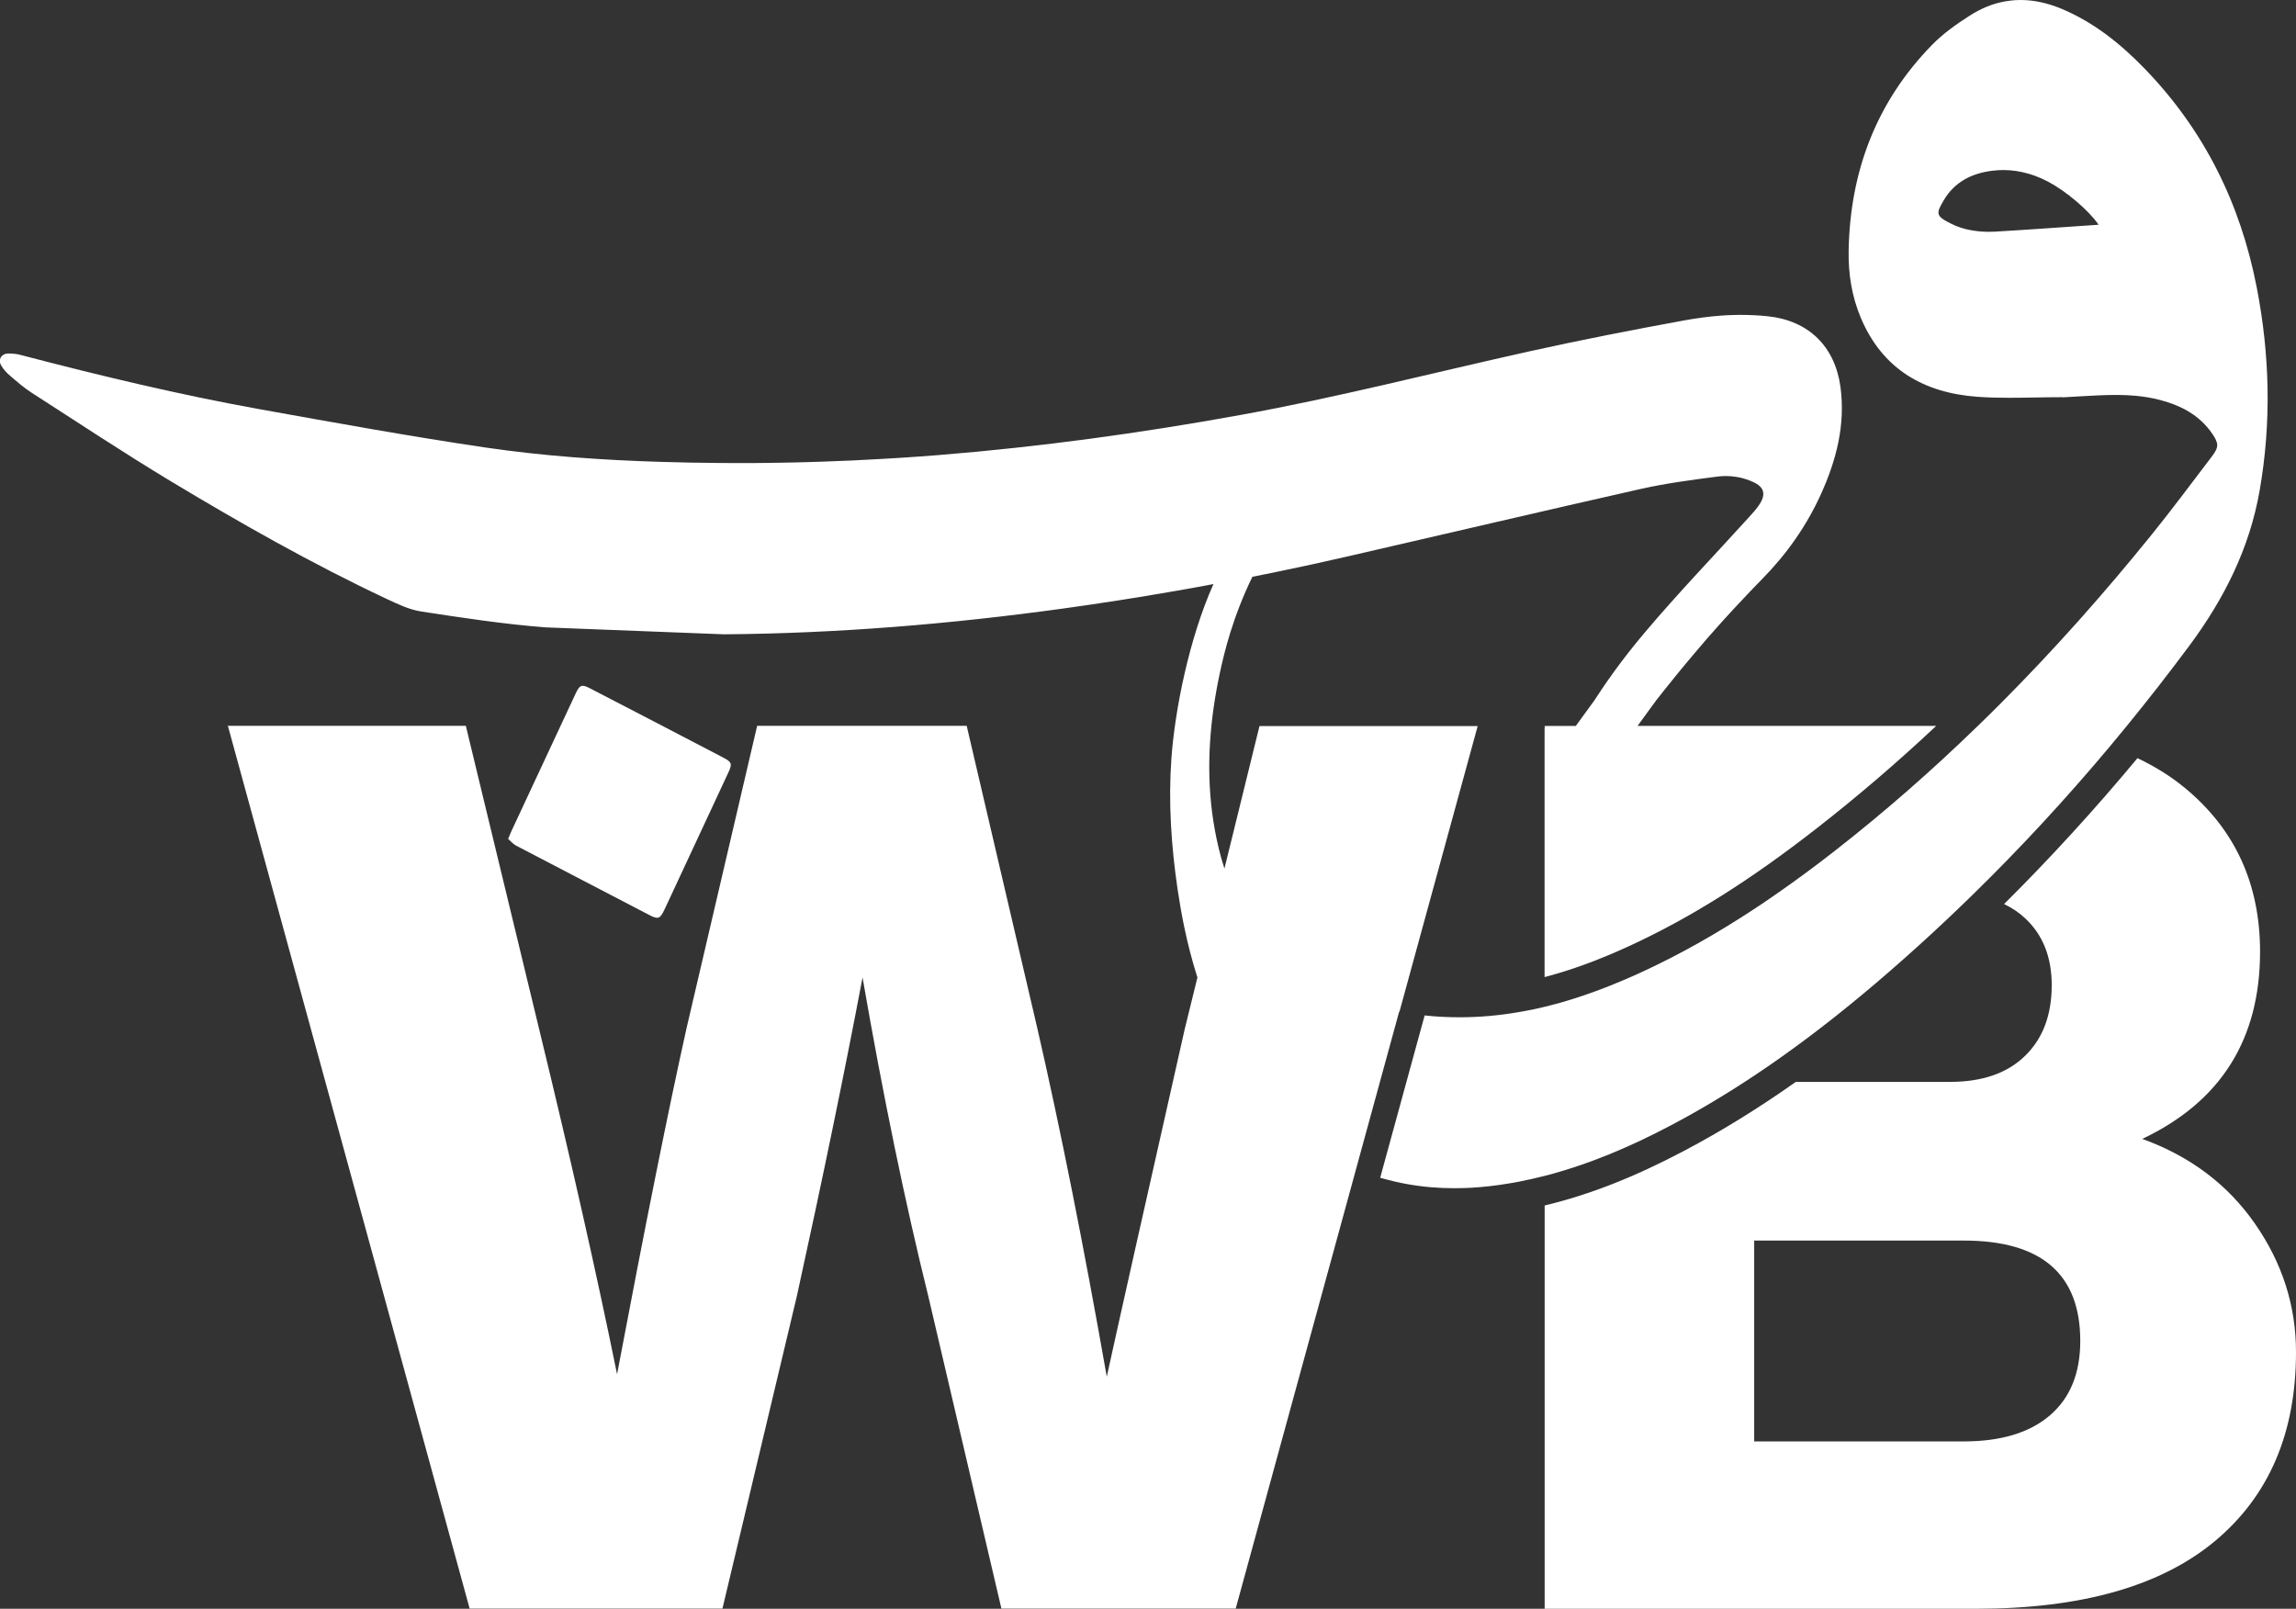 <?xml version="1.0" encoding="UTF-8"?>
<svg id="Layer_2" xmlns="http://www.w3.org/2000/svg" viewBox="0 0 537.25 376.45">
  <rect x="0" y="0" width="537.25" height="376.45" fill="#333333" stroke="none"/>
  <defs>
    <style>
      .cls-1 {
        fill: #fff;
      }
    </style>
  </defs>
  <g id="Layer_1-2" data-name="Layer_1">
    <g>
      <path class="cls-1" d="M327.46,236.76l1.78-6.5,16.53-60.36h-51.06l-4.53,18.43-3.67,14.91c-.52-1.57-.97-3.18-1.36-4.83-.66-2.76-1.16-5.52-1.52-8.28h0c-1.39-10.84-.52-21.68,1.76-32.44,1.07-5.05,3.1-13.38,7.66-22.72-.09.02-.19.03-.28.05,1.78-.35,3.56-.7,5.34-1.07,5.86-1.2,11.7-2.47,17.53-3.82,22.78-5.23,45.54-10.59,68.34-15.73,5.86-1.31,11.83-2.1,17.79-2.87.69-.09,1.38-.14,2.06-.14.81,0,1.63.07,2.43.2.27.03.53.09.8.14,1.06.23,2.12.58,3.13,1.04,2.56,1.16,3.09,2.79,1.57,5.18-.73,1.15-1.69,2.17-2.61,3.18-8.12,8.96-16.52,17.67-24.3,26.9-.37.44-.73.88-1.1,1.32-.18.2-.34.42-.52.63-.26.31-.51.62-.77.94-.35.44-.71.89-1.06,1.34-.27.32-.52.66-.78.99-.37.48-.73.95-1.1,1.43-.06.07-.1.14-.16.21-.29.38-.58.77-.85,1.15-.33.44-.67.9-.99,1.34-.01.02-.02.03-.03.06-.33.44-.65.9-.96,1.35-.02.01-.03.03-.04.04-.31.44-.62.89-.93,1.34s-.62.9-.92,1.35c-.01.02-.02.04-.03.07-.23.33-.45.68-.69,1.02-.02.03-.04.07-.07.11-.27.4-.52.8-.79,1.2,0,0-3.4,4.67-4.33,5.95h-6.96c-.12.22-.24.44-.35.66v58.11c6.2-1.62,12.68-3.99,19.62-7.18,14.3-6.56,28.29-15.33,44.02-27.6,9.55-7.45,18.86-15.42,28-24h-69.88c.93-1.28,4.34-5.95,4.35-5.97.13-.17.28-.34.41-.51,1.12-1.44,2.26-2.86,3.42-4.28.18-.22.35-.44.53-.67.26-.3.5-.61.75-.91.24-.3.49-.6.74-.91.49-.59.98-1.18,1.46-1.76.31-.37.61-.73.92-1.09.3-.38.61-.73.92-1.1t.02-.02c.31-.37.62-.73.94-1.1.31-.37.62-.73.94-1.1.08-.1.16-.19.23-.28.29-.33.58-.67.87-1,.51-.58,1.02-1.15,1.53-1.73.44-.51.9-1.02,1.35-1.52.26-.29.52-.59.79-.88.07-.08.13-.14.19-.21l.14-.15c.65-.73,1.33-1.45,2-2.18.06-.06.11-.12.18-.19.39-.42.79-.85,1.19-1.27.24-.26.48-.52.73-.78.54-.58,1.1-1.16,1.64-1.74.32-.33.63-.65.95-.99.62-.64,1.24-1.28,1.86-1.92,5.82-5.9,10.48-12.5,13.87-19.99,3.6-7.96,5.74-16.2,4.56-25.05-1.29-9.5-7.45-15.53-16.97-16.55-2.07-.22-4.15-.32-6.22-.32h-.82c-.55.01-1.1.02-1.64.04l-.83.03c-.54.03-1.09.07-1.63.11-2.73.2-5.45.57-8.15,1.05-12.25,2.24-24.49,4.63-36.64,7.32-22.5,5-44.83,10.76-67.53,14.87-23.36,4.24-46.86,7.46-70.52,9.37-3.12.24-6.24.48-9.37.67-1.42.1-2.83.18-4.25.25-4.57.27-9.15.48-13.72.63-1.02.03-2.04.07-3.05.09-.07.01-.14.01-.21.01-.08,0-.17,0-.24.01-.18,0-.34,0-.52.01-.74.02-1.49.03-2.23.06-1.04.02-2.09.04-3.13.06-.92.02-1.83.03-2.74.04-.13,0-.27.01-.4.01-1.12.01-2.25.02-3.39.03h-5.93c-.35,0-.71,0-1.05-.01h-1.05c-2.3-.02-4.59-.04-6.89-.09-2.28-.04-4.58-.1-6.88-.17-13.74-.42-27.46-1.36-41.07-3.36-17.68-2.61-35.27-5.81-52.86-8.97-18.73-3.37-37.23-7.81-55.64-12.62-.11-.03-.23-.07-.35-.09-.11-.02-.21-.06-.32-.08-.1-.02-.21-.04-.32-.06-.01-.01-.03-.01-.06-.02-.09-.01-.18-.02-.27-.03-.06-.01-.11-.02-.17-.03-.08-.01-.16-.02-.23-.02-.02-.01-.04-.01-.06-.01-.07-.01-.13-.02-.19-.02-.11-.01-.22-.02-.33-.02-.1-.01-.21-.02-.31-.02-.01,0-.03-.01-.04,0h-.08s-.06-.01-.08-.01c-.14,0-.3,0-.45.01-1.57.06-2.34,1.45-1.54,2.82.52.89,1.26,1.69,2.05,2.36,1.63,1.4,3.26,2.84,5.06,3.99,10.81,6.95,21.53,14.06,32.53,20.69,16.4,9.87,33.05,19.32,50.38,27.48,2.63,1.23,5.37,2.57,8.18,3.01,9.72,1.49,19.44,2.98,29.22,3.73l41.69,1.62c26.59-.2,53.03-2.4,79.37-6.03,8.65-1.2,17.27-2.54,25.86-4.04,2.48-.43,4.97-.86,7.44-1.33.63-.11,1.25-.24,1.87-.36-5.72,12.79-9.03,29.52-9.84,40.83-.73,10.24-.04,20.41,1.44,30.53.43,2.91.93,5.8,1.52,8.66.84,4.08,1.87,8.1,3.13,12.04l-2.84,11.55-.09.35c-9.48,41.97-15.57,69.14-18.28,81.52-5.41-30.75-10.83-57.92-16.25-81.52l-16.53-70.79h-49.03l-16.53,70.79c-4.26,19.15-9.67,46.13-16.25,80.94-4.84-23.79-10.93-50.77-18.28-80.94l-17.11-70.79h-55.68l56.57,206.56h59.16l17.41-73.11c5.99-27.27,11.12-52.12,15.37-74.56,4.83,27.85,9.96,52.7,15.38,74.56l17.11,73.11h54.83l26.39-96.36,1.78-6.51c-.09-.04-.19-.08-.28-.12.09.04.19.08.28.12l10.08-36.82ZM292.99,115.64s.06,0,.08.01c0,0,0,0-.01,0-.02,0-.04,0-.07,0-.08,0-.16.02-.25.03-.03,0-.06,0-.1,0,.12-.02.23-.04.34-.04Z"/>
      <path class="cls-1" d="M527.67,286.37c-6.38-9.18-15.18-15.81-26.39-19.87,18.38-8.71,27.56-23.3,27.56-43.81,0-15.86-5.86-28.62-17.56-38.29-3.27-2.71-6.99-5.03-11.13-6.99-9.99,12.02-20.42,23.42-31.21,34.14,1.85.88,3.49,1.97,4.92,3.32,4.16,3.87,6.23,9.09,6.23,15.67,0,6.95-2.07,12.47-6.23,16.52-4.16,4.07-10.01,6.1-17.56,6.1h-36.09c-8.79,6.21-17.44,11.54-26.08,16.1-11.67,6.17-22.22,10.32-32.69,12.82v94.37h100.96c24.55,0,43.17-5.27,55.84-15.8,12.66-10.55,19.01-25.29,19.01-44.24,0-10.83-3.19-20.85-9.58-30.03ZM479.66,331.2c-4.74,4.06-11.46,6.09-20.16,6.09h-49.03v-47h49.03c18.18,0,27.27,7.83,27.27,23.5,0,7.54-2.36,13.34-7.11,17.41Z"/>
      <path class="cls-1" d="M361.44,169.89v.66c.12-.22.23-.44.35-.66h-.35Z"/>
      <path class="cls-1" d="M155.49,212.83c4.96-10.63,9.92-21.27,14.87-31.91,1.01-2.17.95-2.56-1.15-3.66-10.35-5.41-20.73-10.79-31.1-16.16-2-1.04-2.46-.85-3.42,1.2-5.01,10.73-10.02,21.46-15.03,32.2-.21.45-.38.91-.76,1.8.58.5,1.15,1.2,1.87,1.58,10.35,5.42,20.73,10.78,31.08,16.19,2.13,1.11,2.58,1.01,3.63-1.23Z"/>
      <path class="cls-1" d="M391,263.32c6.71-3.54,13.19-7.44,19.46-11.61,2.2-1.45,4.37-2.95,6.52-4.48,8.64-6.13,16.91-12.76,24.95-19.74,4.7-4.08,9.32-8.25,13.83-12.52,1.95-1.84,3.88-3.69,5.8-5.57,11.26-11,21.93-22.56,32.04-34.62,1.35-1.61,2.68-3.23,4.01-4.85,5.01-6.13,9.9-12.4,14.65-18.79,8.13-10.94,14.13-22.81,16.49-36.4,2.77-15.9,2.38-31.74-.7-47.54-3.8-19.55-12.27-36.72-26.17-51.09-5.64-5.83-11.89-10.86-19.46-14.04-3.26-1.36-6.47-2.07-9.62-2.07-.77,0-1.53.04-2.28.13-.5.06-1.01.13-1.51.22-.04.01-.1.02-.16.03-.39.07-.78.16-1.15.26-.63.15-1.25.34-1.87.57-.35.13-.71.27-1.06.41-1.3.54-2.58,1.22-3.85,2.03-3.14,2.01-6.27,4.22-8.86,6.88-13.03,13.35-19.16,29.61-19.49,48.13-.1,5.41.74,10.69,2.84,15.69,5.08,12.07,14.79,17.59,27.31,18.5,2.5.18,4.99.23,7.5.23,4.11,0,8.24-.14,12.37-.14v.04c1.38-.08,2.76-.17,4.14-.24,2.74-.15,5.49-.32,8.22-.32h.69c.43,0,.87.01,1.31.03.22,0,.44.01.68.02.65.03,1.31.07,1.96.13,1.99.18,3.96.49,5.91,1.01,4.89,1.3,9.16,3.54,12.11,7.82,1.61,2.34,1.62,3.19-.07,5.41-4.69,6.14-9.28,12.36-14.15,18.37-11.01,13.62-22.6,26.67-34.89,39.03-1.91,1.92-3.83,3.82-5.77,5.69-10.62,10.31-21.77,20.1-33.53,29.27-4.38,3.42-8.83,6.71-13.36,9.86-1.77,1.24-3.57,2.46-5.38,3.65-8.48,5.58-17.3,10.62-26.61,14.89-5.66,2.58-11.37,4.84-17.17,6.57-.53.16-1.06.31-1.6.47-.53.15-1.06.3-1.61.43-.23.07-.45.12-.69.18-.45.12-.91.23-1.36.34-.2.06-.42.1-.62.15-.64.15-1.29.29-1.93.43-1.12.23-2.24.45-3.36.64-.04.01-.09.01-.13.02-4.55.79-9.16,1.21-13.86,1.21-2.68,0-5.41-.13-8.16-.43l-10.4,37.97c-.24-.07-.49-.14-.73-.22.24.08.49.15.73.23.18.04.35.1.53.15.42.12.84.23,1.26.34.57.15,1.14.3,1.71.42.85.2,1.71.38,2.56.53,3.72.69,7.47,1.01,11.29,1.01.8,0,1.59-.01,2.38-.04.53-.01,1.06-.03,1.6-.07,2.94-.17,5.9-.51,8.88-1.02.79-.13,1.56-.28,2.34-.42,1.99-.39,3.96-.83,5.91-1.33,10.32-2.66,20.1-6.83,29.57-11.84ZM467.04,54.2c-.55.02-1.11.04-1.66.04-1.18,0-2.34-.08-3.48-.26-.32-.03-.62-.09-.93-.15-1.52-.29-2.99-.77-4.41-1.48-3.7-1.84-3.55-2.4-1.72-5.51,2.54-4.31,6.62-6.33,11.46-6.9.83-.09,1.65-.15,2.46-.15,2.05,0,4.06.31,6.01.89.43.13.87.28,1.3.42,1.08.4,2.13.86,3.17,1.41,4.2,2.22,9.47,6.66,11.83,10.08-8.1.54-16.06,1.14-24.02,1.6Z"/>
    </g>
  </g>
</svg>